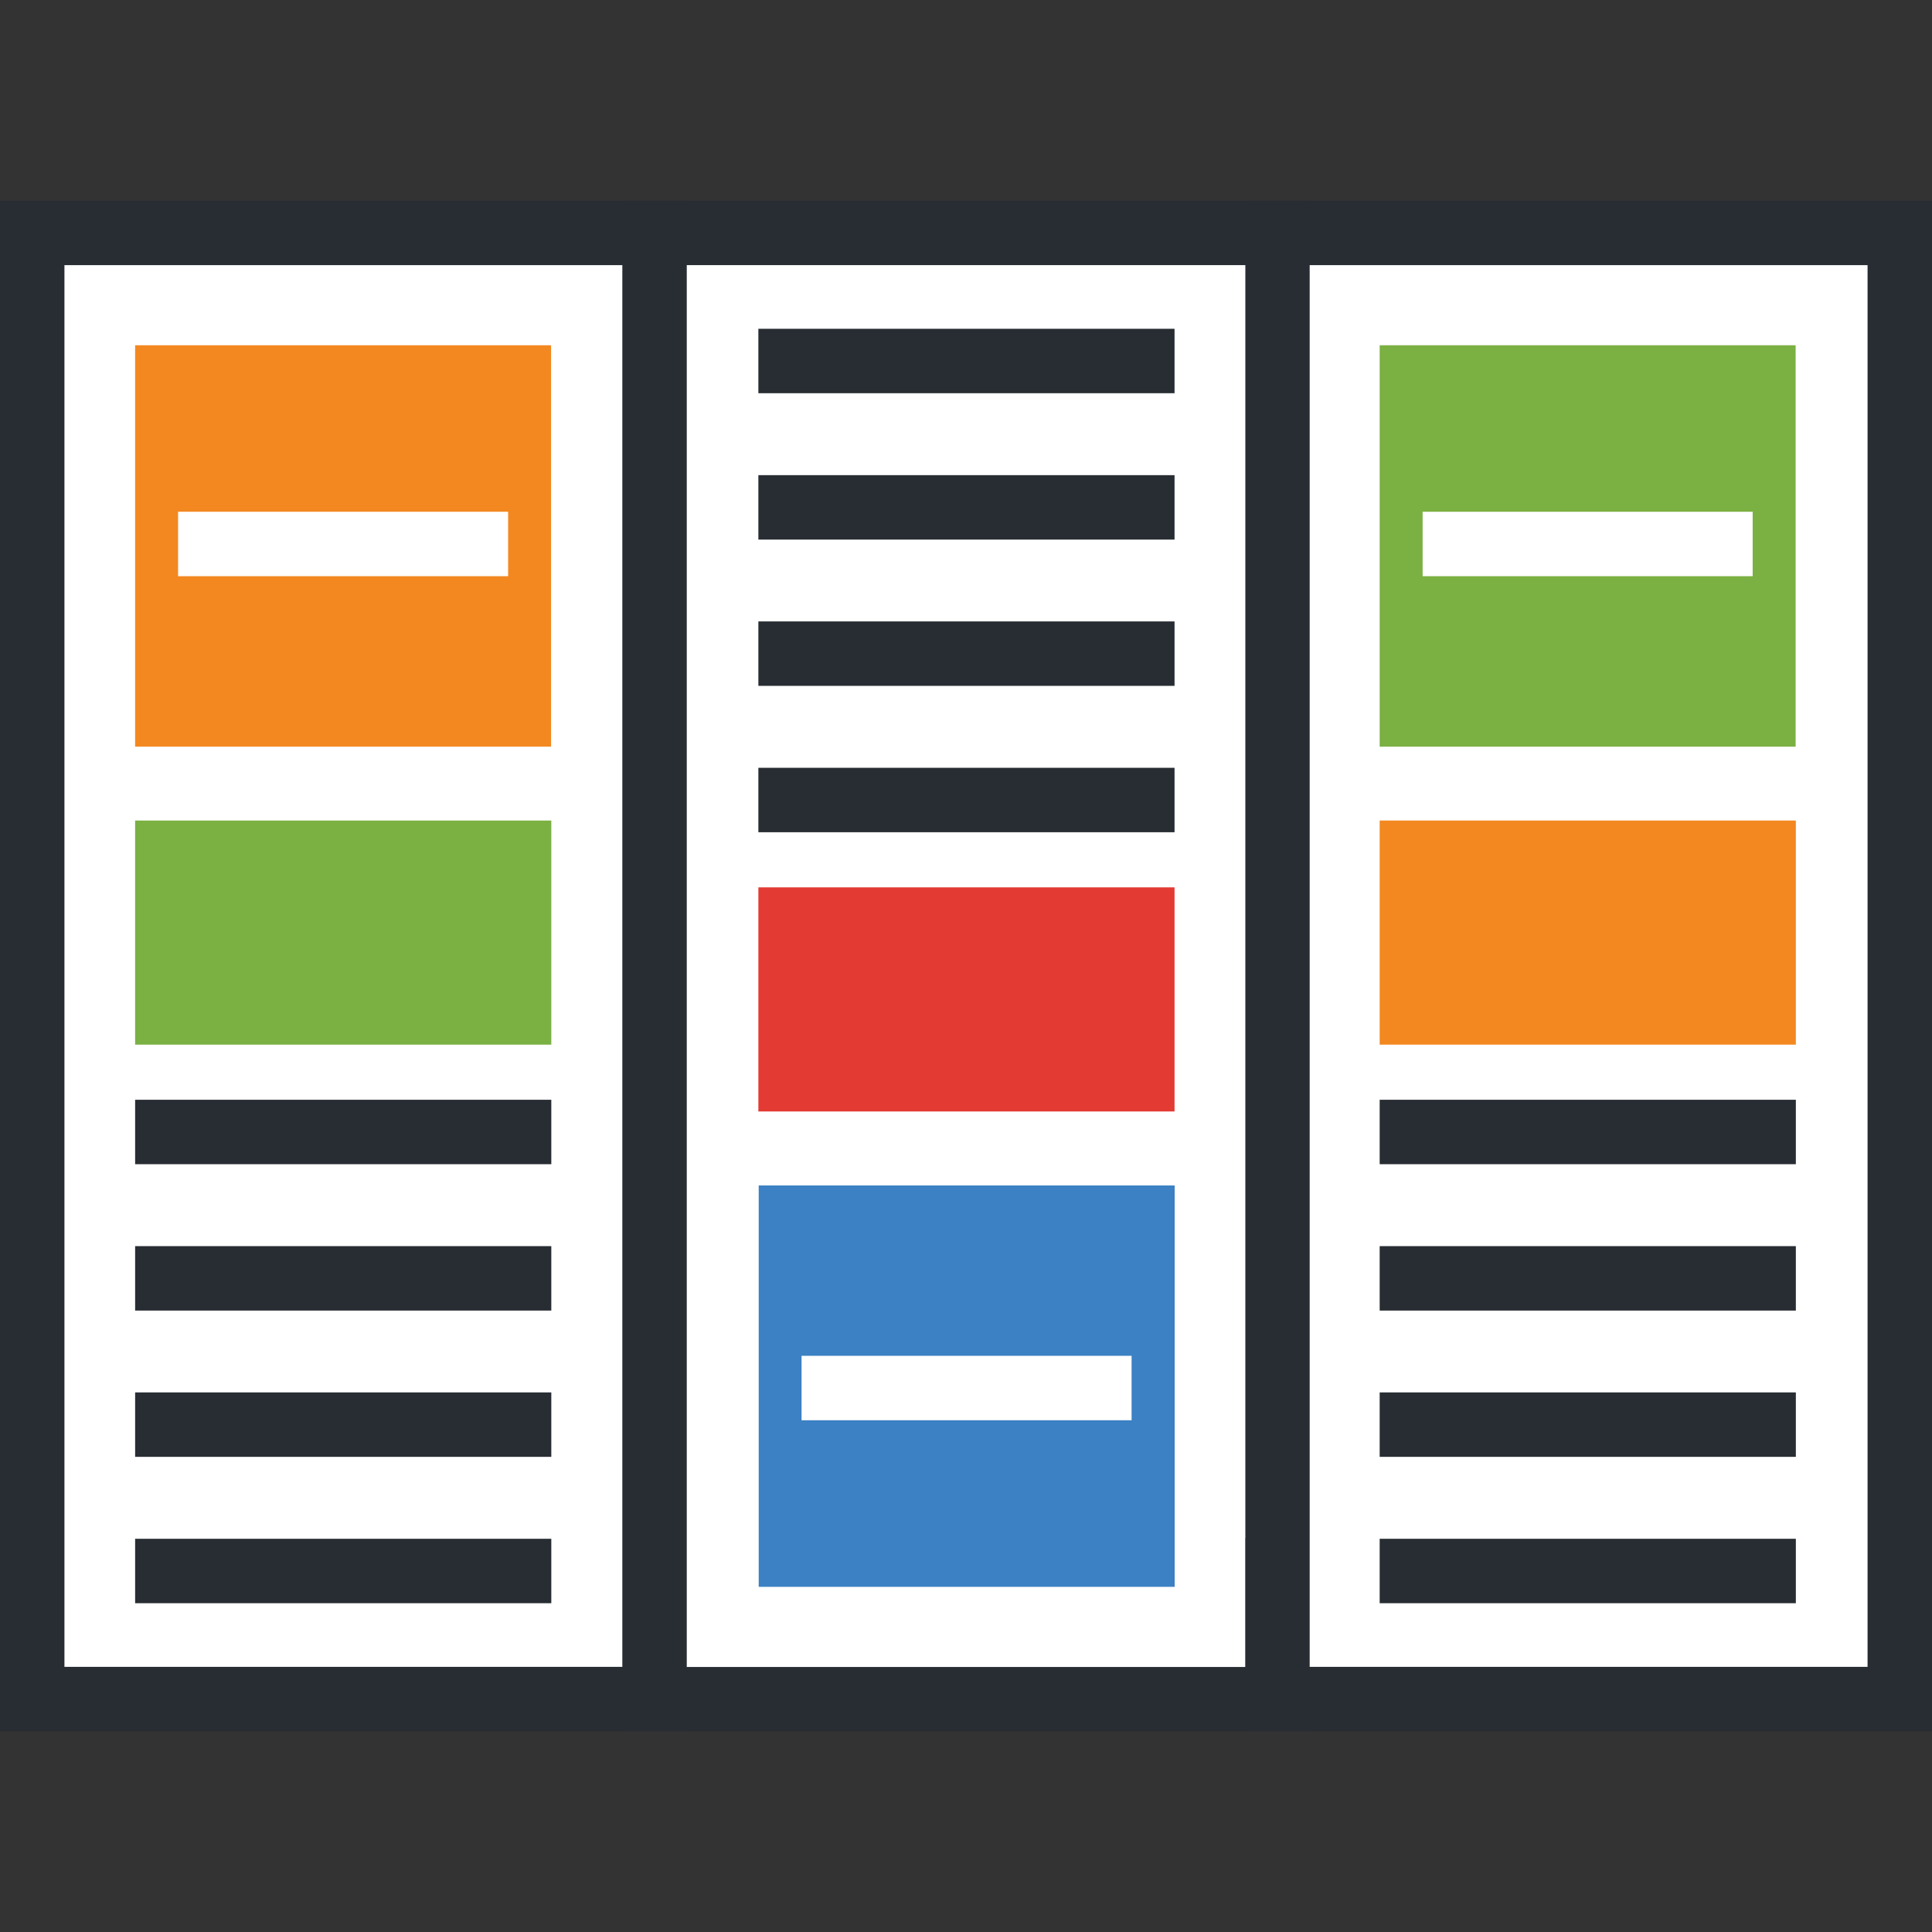 <svg xmlns="http://www.w3.org/2000/svg" id="Layer_1" data-name="Layer 1" viewBox="0 0 170 170"><rect x="0" y="0" width="170" height="170" fill="#333333" stroke="none"/><defs><style>.cls-1{fill:#fff;}.cls-2{fill:#f38820;}.cls-3{fill:#7bb042;}.cls-4{fill:#282d33;}.cls-5{fill:#3c81c3;}.cls-6{fill:#e33b34;}</style></defs><title>Serice Packages Icons</title><rect class="cls-1" x="3.39" y="21.21" width="54.11" height="127.76"/><rect class="cls-2" x="11.89" y="30.38" width="36.6" height="35.32"/><rect class="cls-3" x="11.89" y="72.2" width="36.62" height="19.72"/><rect class="cls-4" x="11.89" y="96.77" width="36.62" height="5.67"/><rect class="cls-4" x="11.89" y="109.65" width="36.62" height="5.67"/><rect class="cls-4" x="11.89" y="122.52" width="36.62" height="5.67"/><rect class="cls-4" x="11.89" y="135.4" width="36.62" height="5.67"/><rect class="cls-1" x="15.67" y="45.03" width="29.04" height="5.67"/><path class="cls-4" d="M0,17.66V152.34H60.49V17.66Zm5.67,17V23.33H54.82V146.67H5.67v-112Z"/><rect class="cls-1" x="112.9" y="21.21" width="54.11" height="127.76"/><rect class="cls-3" x="121.4" y="30.38" width="36.6" height="35.32"/><rect class="cls-2" x="121.4" y="72.2" width="36.62" height="19.72"/><rect class="cls-4" x="121.4" y="96.77" width="36.62" height="5.67"/><rect class="cls-4" x="121.4" y="109.65" width="36.62" height="5.67"/><rect class="cls-4" x="121.4" y="122.52" width="36.62" height="5.67"/><rect class="cls-4" x="121.4" y="135.4" width="36.62" height="5.67"/><rect class="cls-1" x="125.18" y="45.03" width="29.04" height="5.67"/><path class="cls-4" d="M109.51,17.66V152.34H170V17.66Zm5.67,17V23.33h49.15V146.67H115.18v-112Z"/><rect class="cls-1" x="57.75" y="21.03" width="54.11" height="127.76"/><rect class="cls-5" x="66.76" y="104.31" width="36.6" height="35.32"/><rect class="cls-6" x="66.73" y="78.08" width="36.62" height="19.72"/><rect class="cls-4" x="66.73" y="67.56" width="36.62" height="5.67"/><rect class="cls-4" x="66.73" y="54.68" width="36.62" height="5.67"/><rect class="cls-4" x="66.73" y="41.81" width="36.62" height="5.67"/><rect class="cls-4" x="66.73" y="28.93" width="36.62" height="5.67"/><rect class="cls-1" x="70.53" y="119.3" width="29.04" height="5.67"/><path class="cls-4" d="M115.24,152.34V17.66H54.76V152.34Zm-5.67-17v11.34H60.43V23.33h49.15v112Z"/></svg>
